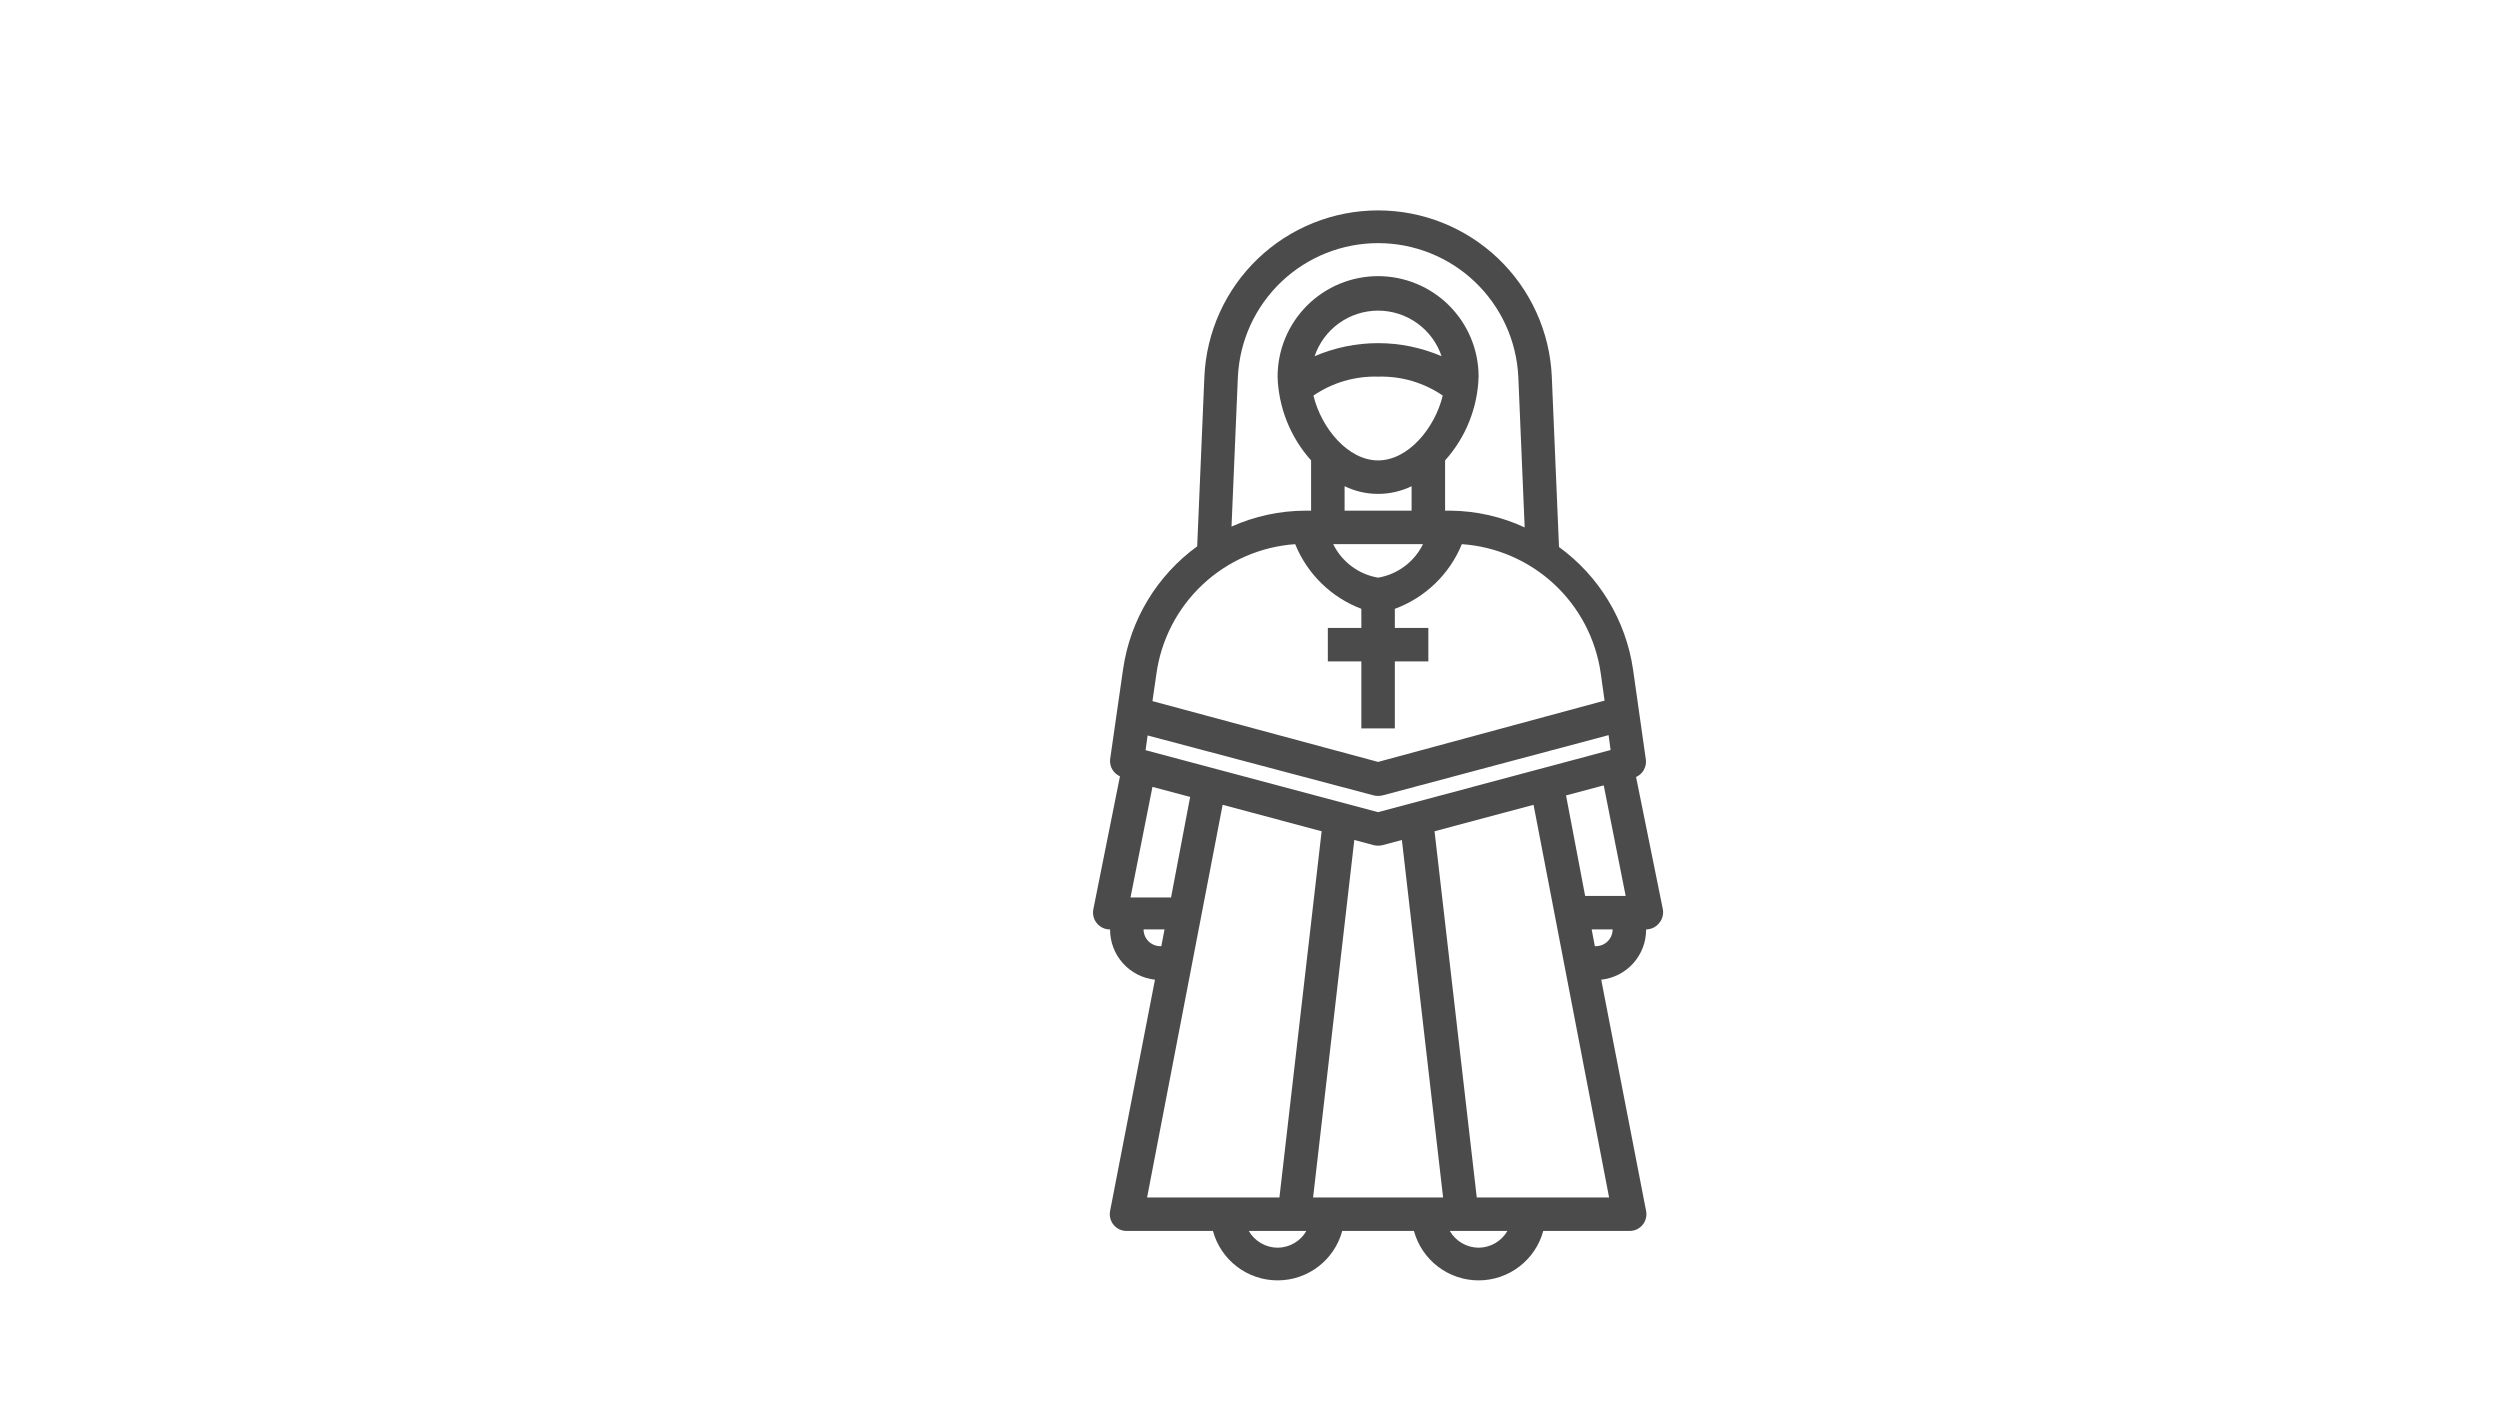 <svg xmlns="http://www.w3.org/2000/svg" xmlns:xlink="http://www.w3.org/1999/xlink" width="1920" zoomAndPan="magnify" viewBox="0 0 1440 810" height="1080" preserveAspectRatio="xMidYMid meet" version="1.0"><rect x="-144" width="1728" fill="#ffffff" y="-81" height="972" fill-opacity="1"/><rect x="-144" width="1728" fill="#ffffff" y="-81" height="972" fill-opacity="1"/><path fill="#4b4b4b" d="M 948.16 535.352 C 949.602 535.34 950.973 535.023 952.273 534.398 C 953.574 533.773 954.68 532.902 955.59 531.781 C 956.543 530.68 957.215 529.43 957.605 528.027 C 957.992 526.625 958.062 525.207 957.809 523.773 L 942.371 447.547 C 943.289 447.141 944.121 446.602 944.871 445.934 C 945.621 445.266 946.25 444.5 946.758 443.637 C 947.27 442.77 947.637 441.848 947.859 440.867 C 948.082 439.891 948.148 438.898 948.062 437.898 L 940.633 385.605 C 940.121 382.113 939.441 378.652 938.586 375.227 C 937.73 371.805 936.707 368.43 935.512 365.105 C 934.32 361.785 932.969 358.531 931.449 355.344 C 929.934 352.156 928.262 349.051 926.438 346.031 C 924.609 343.008 922.637 340.086 920.52 337.262 C 918.402 334.441 916.148 331.727 913.758 329.129 C 911.371 326.531 908.859 324.055 906.223 321.707 C 903.59 319.359 900.844 317.148 897.988 315.074 L 893.836 216.949 C 893.766 215.355 893.66 213.766 893.516 212.18 C 893.367 210.594 893.184 209.012 892.965 207.434 C 892.742 205.855 892.484 204.285 892.188 202.719 C 891.891 201.152 891.559 199.598 891.188 198.047 C 890.816 196.496 890.41 194.957 889.965 193.426 C 889.52 191.898 889.039 190.379 888.523 188.871 C 888.008 187.363 887.453 185.871 886.867 184.391 C 886.277 182.91 885.656 181.441 885 179.992 C 884.34 178.539 883.648 177.105 882.922 175.688 C 882.195 174.27 881.438 172.871 880.645 171.488 C 879.852 170.105 879.023 168.742 878.168 167.402 C 877.309 166.059 876.418 164.738 875.496 163.438 C 874.578 162.137 873.625 160.859 872.645 159.605 C 871.66 158.352 870.648 157.121 869.609 155.914 C 868.566 154.707 867.5 153.527 866.402 152.371 C 865.305 151.219 864.18 150.09 863.027 148.988 C 861.879 147.887 860.699 146.812 859.5 145.766 C 858.297 144.723 857.07 143.707 855.82 142.719 C 854.57 141.73 853.293 140.773 852 139.848 C 850.703 138.922 849.383 138.027 848.047 137.164 C 846.707 136.301 845.348 135.473 843.969 134.672 C 842.59 133.875 841.191 133.109 839.777 132.379 C 838.363 131.645 836.93 130.949 835.48 130.285 C 834.031 129.621 832.57 128.992 831.09 128.398 C 829.613 127.805 828.121 127.246 826.613 126.727 C 825.109 126.203 823.594 125.719 822.066 125.266 C 820.535 124.816 819 124.402 817.449 124.027 C 815.902 123.652 814.344 123.312 812.781 123.008 C 811.219 122.707 809.645 122.441 808.07 122.215 C 806.492 121.988 804.91 121.797 803.324 121.648 C 801.738 121.496 800.152 121.379 798.559 121.305 C 796.969 121.23 795.375 121.191 793.781 121.191 C 792.188 121.191 790.598 121.23 789.004 121.305 C 787.414 121.379 785.824 121.496 784.238 121.648 C 782.652 121.797 781.07 121.988 779.496 122.215 C 777.918 122.441 776.348 122.707 774.781 123.008 C 773.219 123.312 771.66 123.652 770.113 124.027 C 768.566 124.402 767.027 124.816 765.5 125.266 C 763.973 125.719 762.453 126.203 760.949 126.727 C 759.445 127.246 757.953 127.805 756.473 128.398 C 754.996 128.992 753.531 129.621 752.082 130.285 C 750.633 130.949 749.203 131.645 747.785 132.379 C 746.371 133.109 744.973 133.875 743.594 134.672 C 742.219 135.473 740.859 136.301 739.52 137.164 C 738.18 138.027 736.863 138.922 735.566 139.848 C 734.27 140.773 732.996 141.73 731.746 142.719 C 730.492 143.707 729.266 144.723 728.066 145.766 C 726.863 146.812 725.688 147.887 724.535 148.988 C 723.383 150.09 722.262 151.219 721.164 152.371 C 720.066 153.527 718.996 154.707 717.957 155.914 C 716.914 157.121 715.902 158.352 714.922 159.605 C 713.938 160.859 712.988 162.137 712.066 163.438 C 711.145 164.738 710.254 166.059 709.398 167.402 C 708.539 168.742 707.715 170.105 706.922 171.488 C 706.129 172.871 705.367 174.27 704.641 175.688 C 703.914 177.105 703.223 178.539 702.566 179.992 C 701.906 181.441 701.285 182.91 700.695 184.391 C 700.109 185.871 699.559 187.363 699.039 188.871 C 698.523 190.379 698.043 191.898 697.598 193.426 C 697.156 194.957 696.746 196.496 696.379 198.047 C 696.008 199.598 695.672 201.152 695.375 202.719 C 695.082 204.285 694.82 205.855 694.602 207.434 C 694.379 209.012 694.195 210.594 694.051 212.18 C 693.902 213.766 693.797 215.355 693.727 216.949 L 689.578 314.688 C 686.723 316.762 683.977 318.973 681.34 321.32 C 678.707 323.672 676.191 326.145 673.805 328.742 C 671.418 331.344 669.164 334.055 667.043 336.879 C 664.926 339.703 662.953 342.625 661.129 345.645 C 659.301 348.664 657.629 351.77 656.113 354.957 C 654.598 358.145 653.242 361.398 652.051 364.723 C 650.859 368.043 649.836 371.418 648.98 374.844 C 648.125 378.266 647.441 381.727 646.93 385.219 L 639.406 437.516 C 639.32 438.516 639.387 439.504 639.609 440.484 C 639.832 441.461 640.199 442.383 640.707 443.25 C 641.219 444.113 641.848 444.879 642.598 445.547 C 643.348 446.215 644.18 446.754 645.098 447.164 L 629.758 523.773 C 629.477 525.191 629.516 526.602 629.871 528.004 C 630.223 529.406 630.863 530.664 631.781 531.781 C 632.715 532.926 633.848 533.812 635.184 534.441 C 636.523 535.066 637.93 535.371 639.406 535.352 C 639.398 536.238 639.438 537.121 639.512 538.004 C 639.59 538.891 639.703 539.766 639.863 540.641 C 640.02 541.512 640.215 542.379 640.453 543.23 C 640.688 544.086 640.965 544.93 641.277 545.758 C 641.59 546.586 641.941 547.402 642.332 548.199 C 642.719 548.996 643.145 549.773 643.605 550.531 C 644.062 551.289 644.559 552.023 645.086 552.738 C 645.613 553.449 646.172 554.137 646.766 554.801 C 647.355 555.461 647.973 556.094 648.625 556.699 C 649.273 557.301 649.949 557.875 650.648 558.418 C 651.352 558.961 652.078 559.469 652.824 559.945 C 653.574 560.422 654.344 560.859 655.133 561.266 C 655.922 561.672 656.727 562.039 657.551 562.371 C 658.371 562.699 659.207 562.992 660.059 563.246 C 660.906 563.5 661.766 563.715 662.637 563.891 C 663.504 564.066 664.383 564.199 665.262 564.297 L 639.406 697.543 C 639.336 697.895 639.289 698.25 639.262 698.605 C 639.23 698.961 639.223 699.32 639.234 699.68 C 639.246 700.035 639.277 700.395 639.328 700.746 C 639.379 701.102 639.449 701.453 639.539 701.801 C 639.629 702.145 639.738 702.488 639.863 702.82 C 639.992 703.156 640.141 703.484 640.305 703.801 C 640.469 704.121 640.648 704.426 640.848 704.727 C 641.047 705.023 641.262 705.309 641.492 705.586 C 641.723 705.859 641.965 706.121 642.227 706.367 C 642.484 706.613 642.758 706.844 643.043 707.062 C 643.328 707.277 643.625 707.477 643.934 707.66 C 644.238 707.844 644.559 708.012 644.883 708.16 C 645.211 708.309 645.543 708.438 645.883 708.551 C 646.223 708.66 646.57 708.754 646.922 708.824 C 647.27 708.898 647.625 708.949 647.98 708.984 C 648.34 709.016 648.695 709.031 649.055 709.023 L 698.648 709.023 C 698.922 710.039 699.238 711.039 699.598 712.027 C 699.953 713.012 700.352 713.984 700.785 714.941 C 701.223 715.895 701.699 716.832 702.211 717.746 C 702.723 718.664 703.273 719.559 703.859 720.43 C 704.445 721.301 705.062 722.148 705.719 722.969 C 706.375 723.789 707.062 724.582 707.781 725.348 C 708.5 726.113 709.25 726.848 710.031 727.551 C 710.809 728.254 711.617 728.926 712.449 729.562 C 713.285 730.199 714.145 730.805 715.027 731.371 C 715.91 731.938 716.816 732.469 717.742 732.965 C 718.668 733.457 719.613 733.914 720.578 734.328 C 721.543 734.746 722.523 735.121 723.516 735.461 C 724.512 735.797 725.52 736.094 726.539 736.348 C 727.559 736.602 728.586 736.812 729.621 736.984 C 730.656 737.156 731.699 737.281 732.746 737.367 C 733.793 737.453 734.84 737.496 735.891 737.496 C 736.941 737.496 737.988 737.453 739.035 737.367 C 740.082 737.281 741.125 737.156 742.16 736.984 C 743.195 736.812 744.223 736.602 745.242 736.348 C 746.262 736.094 747.27 735.797 748.266 735.461 C 749.258 735.121 750.238 734.746 751.203 734.328 C 752.168 733.914 753.113 733.457 754.039 732.965 C 754.965 732.469 755.871 731.938 756.754 731.371 C 757.637 730.805 758.496 730.199 759.332 729.562 C 760.164 728.926 760.973 728.254 761.75 727.551 C 762.531 726.848 763.281 726.113 764 725.348 C 764.719 724.582 765.406 723.789 766.062 722.969 C 766.719 722.148 767.336 721.301 767.922 720.43 C 768.508 719.559 769.059 718.664 769.57 717.746 C 770.086 716.832 770.559 715.895 770.996 714.941 C 771.43 713.984 771.828 713.012 772.184 712.027 C 772.543 711.039 772.859 710.039 773.133 709.023 L 814.43 709.023 C 814.707 710.039 815.023 711.039 815.379 712.027 C 815.734 713.012 816.133 713.984 816.57 714.941 C 817.004 715.895 817.48 716.832 817.992 717.746 C 818.504 718.664 819.055 719.559 819.641 720.43 C 820.227 721.301 820.848 722.148 821.5 722.969 C 822.156 723.789 822.844 724.582 823.562 725.348 C 824.281 726.113 825.031 726.848 825.812 727.551 C 826.59 728.254 827.398 728.926 828.234 729.562 C 829.066 730.199 829.926 730.805 830.809 731.371 C 831.695 731.938 832.598 732.469 833.527 732.965 C 834.453 733.457 835.398 733.914 836.363 734.328 C 837.324 734.746 838.305 735.125 839.301 735.461 C 840.293 735.797 841.301 736.094 842.32 736.348 C 843.34 736.602 844.367 736.812 845.402 736.984 C 846.441 737.156 847.48 737.281 848.527 737.367 C 849.574 737.453 850.625 737.496 851.672 737.496 C 852.723 737.496 853.773 737.453 854.82 737.367 C 855.867 737.281 856.906 737.156 857.941 736.984 C 858.98 736.812 860.008 736.602 861.027 736.348 C 862.043 736.094 863.051 735.797 864.047 735.461 C 865.043 735.125 866.02 734.746 866.984 734.328 C 867.949 733.914 868.895 733.457 869.82 732.965 C 870.746 732.469 871.652 731.938 872.535 731.371 C 873.422 730.805 874.277 730.199 875.113 729.562 C 875.949 728.926 876.754 728.254 877.535 727.551 C 878.312 726.848 879.062 726.113 879.781 725.348 C 880.504 724.582 881.191 723.789 881.844 722.969 C 882.5 722.148 883.121 721.301 883.707 720.43 C 884.293 719.559 884.84 718.664 885.355 717.746 C 885.867 716.832 886.34 715.895 886.777 714.941 C 887.215 713.984 887.609 713.012 887.969 712.027 C 888.324 711.039 888.641 710.039 888.918 709.023 L 938.512 709.023 C 938.867 709.031 939.227 709.016 939.582 708.984 C 939.938 708.949 940.293 708.898 940.645 708.824 C 940.996 708.754 941.34 708.66 941.68 708.551 C 942.02 708.438 942.355 708.309 942.68 708.16 C 943.008 708.012 943.324 707.844 943.633 707.66 C 943.938 707.477 944.234 707.277 944.52 707.062 C 944.805 706.844 945.078 706.613 945.34 706.367 C 945.598 706.121 945.844 705.859 946.074 705.586 C 946.305 705.309 946.52 705.023 946.715 704.727 C 946.914 704.426 947.098 704.121 947.262 703.801 C 947.426 703.484 947.57 703.156 947.699 702.82 C 947.828 702.488 947.938 702.145 948.027 701.801 C 948.117 701.453 948.188 701.102 948.238 700.746 C 948.289 700.395 948.32 700.035 948.332 699.68 C 948.34 699.32 948.332 698.961 948.305 698.605 C 948.273 698.25 948.227 697.895 948.16 697.543 L 922.301 564.297 C 923.184 564.199 924.059 564.066 924.926 563.891 C 925.797 563.715 926.656 563.5 927.508 563.246 C 928.355 562.992 929.191 562.699 930.016 562.371 C 930.836 562.039 931.645 561.672 932.434 561.266 C 933.223 560.859 933.992 560.422 934.738 559.945 C 935.488 559.469 936.211 558.961 936.914 558.418 C 937.617 557.875 938.293 557.301 938.941 556.699 C 939.59 556.094 940.211 555.461 940.801 554.801 C 941.391 554.137 941.949 553.449 942.477 552.738 C 943.004 552.023 943.5 551.289 943.961 550.531 C 944.418 549.773 944.844 548.996 945.234 548.199 C 945.621 547.402 945.973 546.586 946.285 545.758 C 946.602 544.93 946.875 544.086 947.113 543.23 C 947.348 542.379 947.543 541.512 947.703 540.641 C 947.859 539.766 947.977 538.891 948.051 538.004 C 948.129 537.121 948.164 536.238 948.16 535.352 Z M 713.023 216.949 C 713.086 215.668 713.18 214.391 713.301 213.113 C 713.426 211.836 713.578 210.562 713.766 209.297 C 713.949 208.027 714.16 206.762 714.406 205.504 C 714.648 204.246 714.922 202.992 715.227 201.746 C 715.531 200.504 715.863 199.266 716.227 198.035 C 716.59 196.805 716.98 195.586 717.402 194.375 C 717.82 193.164 718.27 191.961 718.75 190.773 C 719.227 189.582 719.73 188.406 720.266 187.238 C 720.801 186.074 721.359 184.922 721.949 183.781 C 722.539 182.645 723.152 181.52 723.793 180.41 C 724.438 179.301 725.105 178.207 725.797 177.129 C 726.492 176.051 727.211 174.988 727.957 173.945 C 728.699 172.902 729.469 171.875 730.262 170.867 C 731.055 169.859 731.875 168.875 732.715 167.906 C 733.555 166.938 734.418 165.988 735.301 165.062 C 736.188 164.133 737.094 163.227 738.023 162.344 C 738.949 161.461 739.898 160.598 740.871 159.758 C 741.84 158.922 742.828 158.105 743.836 157.312 C 744.844 156.52 745.871 155.754 746.914 155.012 C 747.961 154.266 749.023 153.551 750.102 152.855 C 751.18 152.164 752.273 151.496 753.387 150.855 C 754.496 150.215 755.621 149.602 756.762 149.016 C 757.898 148.43 759.055 147.867 760.219 147.336 C 761.387 146.805 762.566 146.301 763.754 145.824 C 764.945 145.348 766.145 144.902 767.359 144.48 C 768.57 144.062 769.789 143.672 771.02 143.312 C 772.25 142.949 773.488 142.621 774.734 142.316 C 775.98 142.016 777.234 141.742 778.492 141.5 C 779.75 141.258 781.016 141.047 782.285 140.863 C 783.555 140.68 784.828 140.527 786.102 140.406 C 787.379 140.285 788.656 140.195 789.938 140.133 C 791.219 140.074 792.5 140.043 793.781 140.043 C 795.062 140.043 796.344 140.074 797.625 140.133 C 798.906 140.195 800.184 140.285 801.461 140.406 C 802.738 140.527 804.012 140.68 805.281 140.863 C 806.547 141.047 807.812 141.258 809.07 141.5 C 810.332 141.742 811.582 142.016 812.828 142.316 C 814.074 142.621 815.312 142.949 816.543 143.312 C 817.773 143.672 818.996 144.062 820.207 144.48 C 821.418 144.902 822.617 145.348 823.809 145.824 C 825 146.301 826.18 146.805 827.344 147.336 C 828.512 147.867 829.664 148.43 830.805 149.016 C 831.945 149.602 833.07 150.215 834.18 150.855 C 835.289 151.496 836.383 152.164 837.465 152.855 C 838.543 153.551 839.605 154.266 840.648 155.012 C 841.695 155.754 842.719 156.52 843.727 157.312 C 844.738 158.105 845.727 158.922 846.695 159.758 C 847.664 160.598 848.613 161.461 849.543 162.344 C 850.469 163.227 851.375 164.133 852.262 165.062 C 853.148 165.988 854.012 166.938 854.852 167.906 C 855.691 168.875 856.508 169.859 857.301 170.867 C 858.094 171.875 858.863 172.902 859.609 173.945 C 860.352 174.988 861.07 176.051 861.766 177.129 C 862.461 178.207 863.129 179.301 863.77 180.41 C 864.41 181.52 865.027 182.645 865.613 183.781 C 866.203 184.922 866.766 186.074 867.297 187.238 C 867.832 188.406 868.336 189.582 868.816 190.773 C 869.293 191.961 869.742 193.164 870.164 194.375 C 870.582 195.586 870.977 196.805 871.336 198.035 C 871.699 199.266 872.031 200.504 872.336 201.746 C 872.641 202.992 872.914 204.246 873.156 205.504 C 873.402 206.762 873.617 208.027 873.801 209.297 C 873.984 210.562 874.137 211.836 874.262 213.113 C 874.383 214.391 874.477 215.668 874.539 216.949 L 878.207 303.785 C 871.52 300.684 864.582 298.324 857.395 296.695 C 850.207 295.07 842.93 294.219 835.559 294.137 L 832.375 294.137 L 832.375 265.191 C 835.336 261.891 837.984 258.359 840.32 254.598 C 842.66 250.832 844.652 246.891 846.297 242.777 C 847.941 238.664 849.219 234.438 850.121 230.098 C 851.023 225.762 851.539 221.379 851.672 216.949 C 851.672 215.051 851.582 213.16 851.395 211.273 C 851.207 209.387 850.93 207.512 850.562 205.652 C 850.191 203.793 849.73 201.957 849.18 200.145 C 848.629 198.328 847.992 196.547 847.266 194.793 C 846.539 193.043 845.73 191.332 844.836 189.656 C 843.945 187.984 842.969 186.363 841.918 184.785 C 840.863 183.207 839.734 181.688 838.531 180.223 C 837.328 178.758 836.059 177.352 834.719 176.012 C 833.375 174.672 831.973 173.398 830.508 172.199 C 829.043 170.996 827.52 169.867 825.945 168.812 C 824.367 167.758 822.742 166.785 821.07 165.891 C 819.398 165 817.688 164.188 815.938 163.465 C 814.184 162.738 812.402 162.102 810.586 161.551 C 808.773 161 806.934 160.539 805.074 160.168 C 803.215 159.801 801.344 159.52 799.457 159.336 C 797.57 159.148 795.68 159.055 793.781 159.055 C 791.887 159.055 789.996 159.148 788.109 159.336 C 786.223 159.52 784.348 159.801 782.488 160.168 C 780.629 160.539 778.793 161 776.977 161.551 C 775.164 162.102 773.379 162.738 771.629 163.465 C 769.875 164.188 768.164 165 766.492 165.891 C 764.82 166.785 763.195 167.758 761.621 168.812 C 760.043 169.867 758.523 170.996 757.055 172.199 C 755.59 173.398 754.188 174.672 752.848 176.012 C 751.508 177.352 750.234 178.758 749.031 180.223 C 747.828 181.688 746.699 183.207 745.648 184.785 C 744.594 186.363 743.621 187.984 742.727 189.656 C 741.832 191.332 741.023 193.043 740.297 194.793 C 739.57 196.547 738.934 198.328 738.383 200.145 C 737.832 201.957 737.371 203.793 737.004 205.652 C 736.633 207.512 736.355 209.387 736.168 211.273 C 735.984 213.16 735.891 215.051 735.891 216.949 C 736.023 221.379 736.543 225.762 737.445 230.098 C 738.348 234.438 739.621 238.664 741.266 242.777 C 742.914 246.891 744.906 250.832 747.242 254.598 C 749.582 258.359 752.23 261.891 755.188 265.191 L 755.188 294.137 L 751.906 294.137 C 744.574 294.164 737.324 294.953 730.152 296.496 C 722.984 298.039 716.051 300.309 709.355 303.301 Z M 819.641 313.434 C 818.402 315.949 816.891 318.289 815.098 320.445 C 813.305 322.602 811.285 324.52 809.035 326.199 C 806.789 327.875 804.375 329.266 801.797 330.371 C 799.219 331.477 796.547 332.262 793.781 332.73 C 791.016 332.262 788.344 331.477 785.766 330.371 C 783.188 329.266 780.773 327.875 778.527 326.199 C 776.281 324.52 774.258 322.602 772.469 320.445 C 770.676 318.289 769.16 315.949 767.926 313.434 Z M 774.484 294.137 L 774.484 280.051 C 775.984 280.777 777.52 281.418 779.09 281.973 C 780.66 282.527 782.258 282.988 783.883 283.363 C 785.504 283.734 787.145 284.016 788.801 284.203 C 790.457 284.391 792.117 284.484 793.781 284.484 C 795.449 284.484 797.109 284.391 798.766 284.203 C 800.418 284.016 802.059 283.734 803.684 283.363 C 805.305 282.988 806.902 282.527 808.473 281.973 C 810.047 281.418 811.582 280.777 813.078 280.051 L 813.078 294.137 Z M 793.781 265.191 C 776.414 265.191 761.074 246.57 756.539 227.852 C 759.258 225.992 762.105 224.355 765.086 222.945 C 768.062 221.535 771.133 220.367 774.293 219.441 C 777.457 218.516 780.672 217.844 783.941 217.426 C 787.207 217.008 790.488 216.848 793.781 216.949 C 797.074 216.848 800.355 217.008 803.625 217.426 C 806.891 217.844 810.109 218.516 813.27 219.441 C 816.434 220.367 819.5 221.535 822.48 222.945 C 825.457 224.355 828.305 225.992 831.023 227.852 C 826.492 246.57 811.148 265.191 793.781 265.191 Z M 757.215 205.176 C 757.855 203.273 758.641 201.434 759.57 199.656 C 760.496 197.879 761.559 196.18 762.754 194.566 C 763.945 192.953 765.258 191.445 766.684 190.035 C 768.113 188.625 769.645 187.336 771.273 186.168 C 772.902 184.996 774.613 183.961 776.406 183.055 C 778.199 182.152 780.051 181.395 781.961 180.777 C 783.871 180.164 785.816 179.699 787.797 179.391 C 789.781 179.078 791.773 178.922 793.781 178.922 C 795.789 178.922 797.781 179.078 799.766 179.391 C 801.746 179.699 803.695 180.164 805.605 180.777 C 807.516 181.395 809.367 182.152 811.156 183.055 C 812.949 183.961 814.66 184.996 816.289 186.168 C 817.922 187.336 819.449 188.625 820.879 190.035 C 822.309 191.445 823.617 192.953 824.812 194.566 C 826.004 196.18 827.066 197.879 827.996 199.656 C 828.922 201.434 829.707 203.273 830.352 205.176 C 827.469 203.938 824.535 202.852 821.543 201.91 C 818.551 200.973 815.52 200.184 812.449 199.555 C 809.379 198.922 806.281 198.445 803.164 198.129 C 800.043 197.812 796.918 197.652 793.781 197.652 C 790.648 197.652 787.52 197.812 784.398 198.129 C 781.281 198.445 778.188 198.922 775.113 199.555 C 772.043 200.184 769.012 200.973 766.023 201.91 C 763.031 202.852 760.094 203.938 757.215 205.176 Z M 666.035 388.5 C 666.363 386.047 666.797 383.613 667.336 381.195 C 667.875 378.781 668.512 376.391 669.254 374.031 C 669.996 371.668 670.836 369.344 671.777 367.055 C 672.719 364.766 673.754 362.52 674.887 360.32 C 676.02 358.117 677.246 355.969 678.562 353.875 C 679.879 351.777 681.281 349.742 682.773 347.766 C 684.262 345.789 685.836 343.883 687.488 342.039 C 689.141 340.199 690.871 338.43 692.676 336.738 C 694.48 335.043 696.352 333.43 698.297 331.898 C 700.238 330.363 702.242 328.914 704.309 327.555 C 706.375 326.191 708.496 324.922 710.672 323.738 C 712.848 322.559 715.07 321.473 717.336 320.48 C 719.605 319.492 721.91 318.598 724.254 317.805 C 726.602 317.012 728.973 316.32 731.379 315.73 C 733.781 315.137 736.207 314.652 738.652 314.27 C 741.094 313.887 743.551 313.605 746.023 313.434 C 746.879 315.551 747.848 317.621 748.918 319.641 C 749.992 321.66 751.164 323.617 752.438 325.516 C 753.711 327.414 755.078 329.242 756.543 331 C 758.004 332.758 759.555 334.438 761.188 336.035 C 762.824 337.633 764.535 339.141 766.328 340.562 C 768.117 341.984 769.977 343.312 771.906 344.539 C 773.832 345.77 775.816 346.898 777.859 347.922 C 779.906 348.949 781.996 349.867 784.133 350.676 L 784.133 361.676 L 764.836 361.676 L 764.836 380.973 L 784.133 380.973 L 784.133 419.566 L 803.43 419.566 L 803.43 380.973 L 822.727 380.973 L 822.727 361.676 L 803.43 361.676 L 803.43 350.676 C 805.59 349.883 807.703 348.977 809.77 347.961 C 811.836 346.945 813.844 345.824 815.793 344.602 C 817.746 343.379 819.625 342.059 821.441 340.641 C 823.254 339.223 824.988 337.711 826.645 336.113 C 828.301 334.516 829.871 332.836 831.352 331.074 C 832.836 329.312 834.223 327.48 835.516 325.574 C 836.805 323.668 837.996 321.699 839.086 319.672 C 840.172 317.645 841.152 315.562 842.023 313.434 C 844.48 313.602 846.922 313.875 849.355 314.254 C 851.785 314.629 854.199 315.109 856.59 315.691 C 858.98 316.273 861.344 316.953 863.676 317.738 C 866.008 318.52 868.305 319.402 870.562 320.379 C 872.82 321.355 875.031 322.43 877.199 323.594 C 879.367 324.762 881.48 326.016 883.543 327.363 C 885.602 328.707 887.602 330.137 889.539 331.652 C 891.477 333.168 893.348 334.766 895.152 336.441 C 896.957 338.113 898.684 339.863 900.34 341.684 C 901.992 343.508 903.566 345.395 905.062 347.352 C 906.555 349.305 907.965 351.32 909.285 353.395 C 910.609 355.473 911.84 357.598 912.98 359.777 C 914.125 361.961 915.172 364.184 916.125 366.453 C 917.074 368.723 917.93 371.027 918.688 373.367 C 919.441 375.711 920.098 378.078 920.652 380.477 C 921.211 382.875 921.66 385.293 922.012 387.727 L 924.23 403.551 L 793.781 438.863 L 663.816 403.84 Z M 661.02 423.621 L 791.273 458.16 C 792.945 458.555 794.617 458.555 796.289 458.16 L 926.547 423.426 L 927.703 432.016 L 793.781 467.809 L 659.859 432.109 Z M 663.816 453.242 L 685.523 459.031 L 674.527 516.922 L 651.176 516.922 Z M 658.703 535.352 L 670.762 535.352 L 668.93 545 L 668.352 545 C 667.719 545 667.09 544.938 666.469 544.812 C 665.848 544.691 665.242 544.508 664.66 544.266 C 664.074 544.023 663.516 543.723 662.992 543.371 C 662.465 543.02 661.977 542.621 661.527 542.172 C 661.082 541.727 660.68 541.238 660.328 540.711 C 659.977 540.184 659.68 539.629 659.438 539.043 C 659.195 538.457 659.012 537.855 658.887 537.23 C 658.766 536.609 658.703 535.984 658.703 535.352 Z M 660.727 689.727 L 704.242 463.566 L 761.266 478.809 L 736.953 689.727 Z M 735.891 718.672 C 734.207 718.664 732.551 718.438 730.93 717.992 C 729.305 717.551 727.766 716.906 726.309 716.059 C 724.852 715.211 723.531 714.191 722.34 713 C 721.152 711.809 720.137 710.48 719.297 709.023 L 752.484 709.023 C 751.645 710.48 750.629 711.809 749.441 713 C 748.25 714.191 746.93 715.211 745.473 716.059 C 744.02 716.906 742.477 717.551 740.852 717.992 C 739.23 718.438 737.574 718.664 735.891 718.672 Z M 756.344 689.727 L 780.082 483.828 L 791.273 486.816 C 792.945 487.211 794.617 487.211 796.289 486.816 L 807.484 483.828 L 831.219 689.727 Z M 851.672 718.672 C 849.988 718.664 848.336 718.438 846.711 717.992 C 845.086 717.551 843.547 716.906 842.09 716.059 C 840.637 715.211 839.312 714.191 838.125 713 C 836.934 711.809 835.918 710.48 835.078 709.023 L 868.27 709.023 C 867.426 710.48 866.41 711.809 865.223 713 C 864.035 714.191 862.711 715.211 861.258 716.059 C 859.801 716.906 858.262 717.551 856.637 717.992 C 855.012 718.438 853.355 718.664 851.672 718.672 Z M 926.836 689.727 L 850.613 689.727 L 826.297 478.809 L 883.32 463.566 Z M 919.215 545 L 918.633 545 L 916.801 535.352 L 928.863 535.352 C 928.863 535.984 928.801 536.609 928.676 537.23 C 928.551 537.855 928.371 538.457 928.129 539.043 C 927.883 539.629 927.586 540.184 927.234 540.711 C 926.883 541.238 926.484 541.727 926.035 542.172 C 925.586 542.621 925.102 543.02 924.574 543.371 C 924.047 543.723 923.492 544.023 922.906 544.266 C 922.32 544.508 921.715 544.691 921.094 544.812 C 920.473 544.938 919.848 545 919.215 545 Z M 913.039 516.055 L 902.039 458.16 L 923.746 452.371 L 936.387 516.055 Z M 913.039 516.055 " fill-opacity="1" fill-rule="nonzero"/></svg>